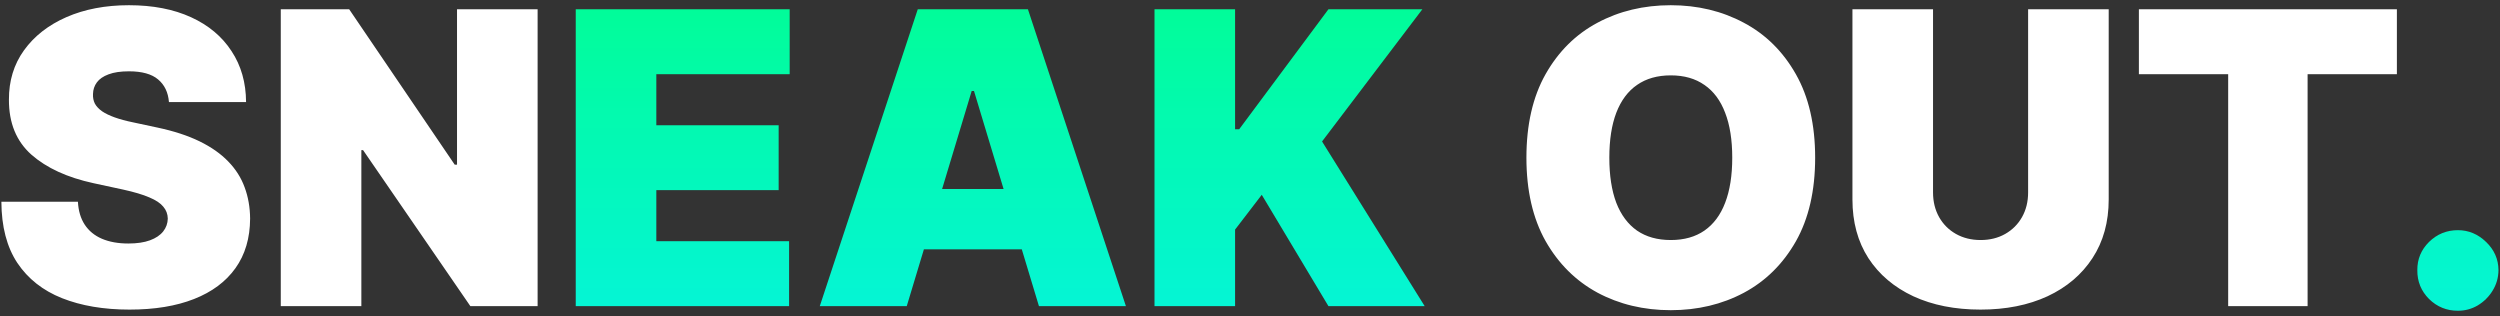 <svg width="245" height="31" viewBox="0 0 245 31" fill="none" xmlns="http://www.w3.org/2000/svg">
<rect x="0" y="0" width="245" height="31" fill="#333333" stroke="none"/>
<path d="M16.557 10C16.481 9.053 16.126 8.314 15.492 7.784C14.867 7.254 13.915 6.989 12.636 6.989C11.822 6.989 11.154 7.088 10.633 7.287C10.122 7.476 9.743 7.737 9.497 8.068C9.251 8.4 9.123 8.778 9.114 9.205C9.095 9.555 9.156 9.872 9.298 10.156C9.45 10.431 9.687 10.682 10.008 10.909C10.331 11.127 10.742 11.326 11.244 11.506C11.746 11.686 12.343 11.847 13.034 11.989L15.421 12.5C17.03 12.841 18.408 13.291 19.554 13.849C20.7 14.408 21.637 15.066 22.366 15.824C23.096 16.572 23.631 17.415 23.972 18.352C24.322 19.29 24.502 20.312 24.511 21.421C24.502 23.333 24.024 24.953 23.077 26.278C22.13 27.604 20.776 28.613 19.014 29.304C17.262 29.995 15.155 30.341 12.693 30.341C10.165 30.341 7.958 29.967 6.074 29.219C4.199 28.471 2.741 27.32 1.699 25.767C0.667 24.204 0.146 22.206 0.136 19.773H7.636C7.684 20.663 7.906 21.411 8.304 22.017C8.702 22.623 9.26 23.082 9.98 23.395C10.709 23.707 11.576 23.864 12.579 23.864C13.422 23.864 14.128 23.759 14.696 23.551C15.264 23.343 15.695 23.054 15.989 22.685C16.282 22.315 16.434 21.894 16.443 21.421C16.434 20.975 16.287 20.587 16.003 20.256C15.728 19.915 15.274 19.612 14.639 19.347C14.005 19.072 13.148 18.816 12.068 18.579L9.17 17.954C6.595 17.396 4.563 16.463 3.077 15.156C1.599 13.84 0.866 12.046 0.875 9.773C0.866 7.926 1.358 6.312 2.352 4.929C3.356 3.537 4.743 2.453 6.514 1.676C8.295 0.9 10.335 0.511 12.636 0.511C14.985 0.511 17.016 0.904 18.73 1.69C20.444 2.476 21.765 3.584 22.693 5.014C23.631 6.435 24.104 8.097 24.114 10H16.557ZM52.686 0.909V30H46.095L35.584 14.716H35.413V30H27.516V0.909H34.22L44.561 16.136H44.788V0.909H52.686ZM177.885 15.454C177.885 18.693 177.255 21.425 175.996 23.651C174.736 25.866 173.036 27.547 170.896 28.693C168.756 29.829 166.37 30.398 163.737 30.398C161.086 30.398 158.69 29.825 156.55 28.679C154.419 27.524 152.724 25.838 151.464 23.622C150.214 21.397 149.589 18.674 149.589 15.454C149.589 12.216 150.214 9.489 151.464 7.273C152.724 5.047 154.419 3.366 156.55 2.23C158.69 1.084 161.086 0.511 163.737 0.511C166.37 0.511 168.756 1.084 170.896 2.23C173.036 3.366 174.736 5.047 175.996 7.273C177.255 9.489 177.885 12.216 177.885 15.454ZM169.76 15.454C169.76 13.712 169.528 12.244 169.064 11.051C168.609 9.848 167.932 8.939 167.033 8.324C166.143 7.699 165.044 7.386 163.737 7.386C162.43 7.386 161.327 7.699 160.428 8.324C159.537 8.939 158.86 9.848 158.396 11.051C157.942 12.244 157.714 13.712 157.714 15.454C157.714 17.197 157.942 18.669 158.396 19.872C158.86 21.065 159.537 21.974 160.428 22.599C161.327 23.215 162.43 23.523 163.737 23.523C165.044 23.523 166.143 23.215 167.033 22.599C167.932 21.974 168.609 21.065 169.064 19.872C169.528 18.669 169.76 17.197 169.76 15.454ZM198.755 0.909H206.653V19.546C206.653 21.761 206.122 23.679 205.062 25.298C204.011 26.908 202.543 28.153 200.658 29.034C198.774 29.905 196.586 30.341 194.096 30.341C191.586 30.341 189.389 29.905 187.505 29.034C185.621 28.153 184.153 26.908 183.102 25.298C182.06 23.679 181.539 21.761 181.539 19.546V0.909H189.437V18.864C189.437 19.763 189.636 20.568 190.033 21.278C190.431 21.979 190.98 22.528 191.681 22.926C192.391 23.324 193.196 23.523 194.096 23.523C195.005 23.523 195.81 23.324 196.511 22.926C197.211 22.528 197.761 21.979 198.158 21.278C198.556 20.568 198.755 19.763 198.755 18.864V0.909ZM209.611 7.273V0.909H234.895V7.273H226.145V30H218.361V7.273H209.611Z" fill="white"/>
<path d="M56.422 30V0.909H77.388V7.273H64.32V12.273H76.308V18.636H64.32V23.636H77.331V30H56.422ZM88.862 30H80.339L89.941 0.909H100.737L110.339 30H101.816L95.452 8.92H95.225L88.862 30ZM87.271 18.523H103.293V24.432H87.271V18.523ZM113.141 30V0.909H121.038V12.671H121.436L130.186 0.909H139.391L129.561 13.864L139.618 30H130.186L123.652 19.091L121.038 22.5V30H113.141ZM240.875 30.454C239.777 30.454 238.834 30.071 238.048 29.304C237.272 28.527 236.888 27.585 236.898 26.477C236.888 25.398 237.272 24.474 238.048 23.707C238.834 22.94 239.777 22.557 240.875 22.557C241.917 22.557 242.835 22.94 243.631 23.707C244.436 24.474 244.843 25.398 244.852 26.477C244.843 27.216 244.649 27.888 244.27 28.494C243.901 29.091 243.418 29.569 242.821 29.929C242.224 30.279 241.576 30.454 240.875 30.454Z" fill="url(#paint0_linear_7_1810)"/>
<defs>
<linearGradient id="paint0_linear_7_1810" x1="124.5" y1="-9" x2="124.5" y2="38" gradientUnits="userSpaceOnUse">
<stop stop-color="#00FF85"/>
<stop offset="1" stop-color="#06F3E5"/>
</linearGradient>
</defs>
</svg>
